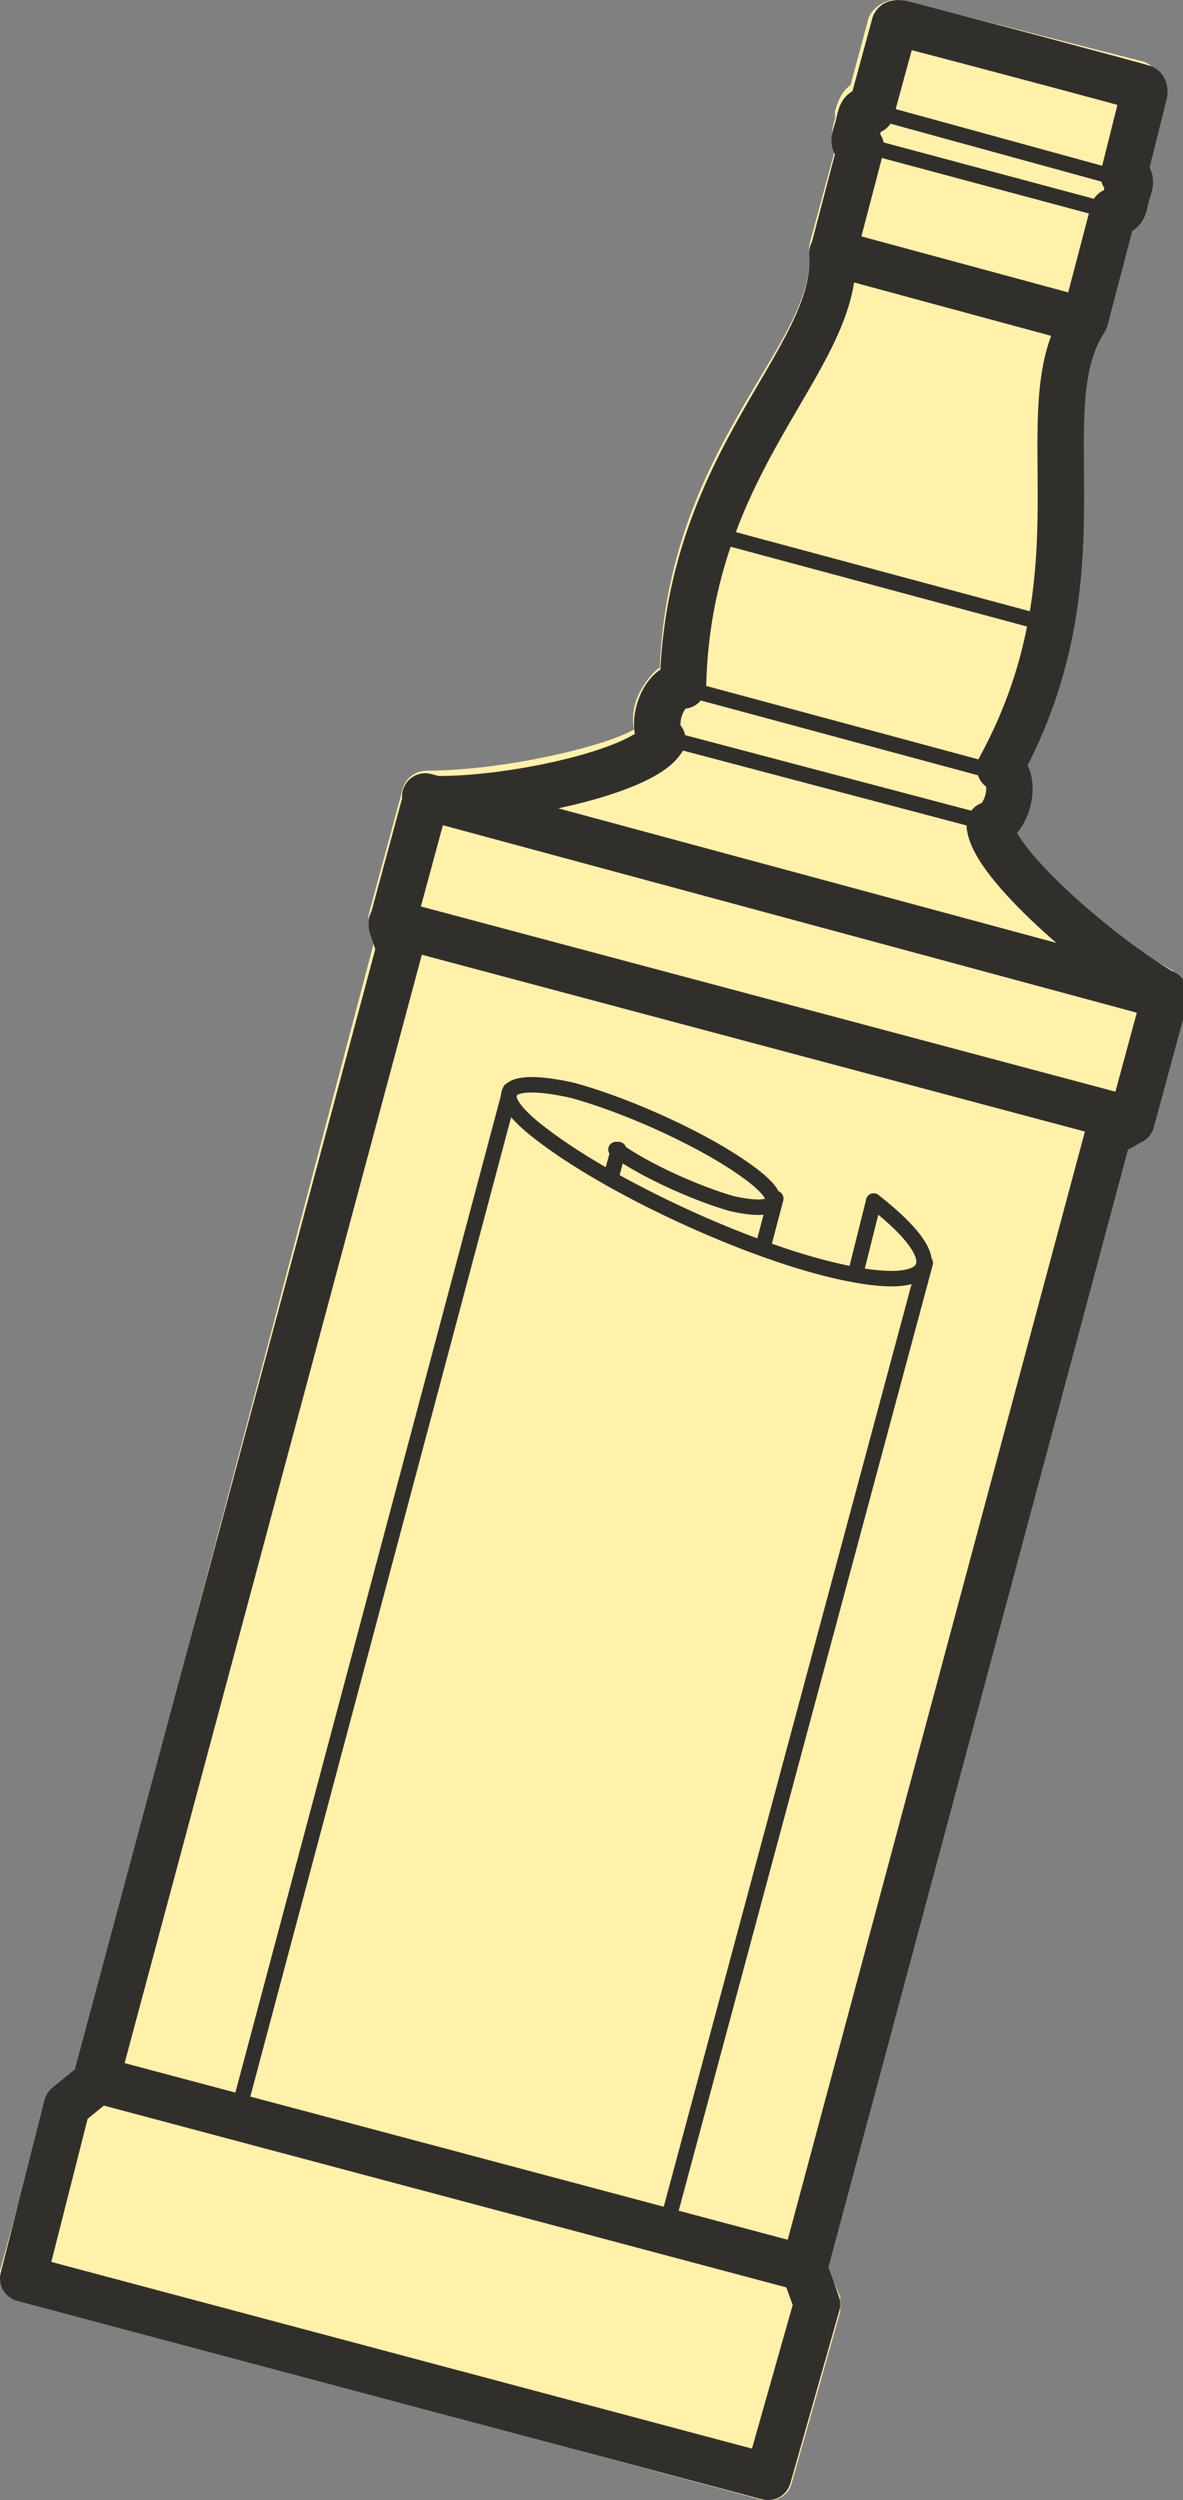 <?xml version="1.0" encoding="utf-8"?>
<!-- Generator: Adobe Illustrator 20.1.0, SVG Export Plug-In . SVG Version: 6.00 Build 0)  -->
<svg version="1.1" id="Слой_1" xmlns="http://www.w3.org/2000/svg" xmlns:xlink="http://www.w3.org/1999/xlink" x="0px" y="0px"
	 viewBox="0 0 45.9 97" style="enable-background:new 0 0 45.9 97;" xml:space="preserve">
<rect x="0" y="0" width="45.9" height="97" fill="#808080" stroke="none"/>
<style type="text/css">
	.st0{fill:#FFF0AA;}
	.st1{fill:none;stroke:#312F2C;stroke-width:1.8;stroke-linecap:round;stroke-linejoin:round;stroke-miterlimit:10;}
	.st2{fill:none;stroke:#312F2C;stroke-width:0.6;stroke-linecap:round;stroke-linejoin:round;stroke-miterlimit:10;}
</style>
<g>
	<path class="st0" d="M32.6,89.1L32.1,88l11.7-43.5l0.5-0.4c0,0,0.1-0.1,0.1-0.1c0,0,0.1-0.1,0.1-0.1c0.1-0.1,0.1-0.2,0.1-0.3
		l1.3-4.8c0.1-0.5-0.1-1-0.5-1.2c-2.4-1.3-5.4-4.1-6.1-5.4c0.3-0.4,0.5-0.9,0.6-1.3c0.1-0.5,0-0.9-0.2-1.3c2.3-4.4,2.3-8.4,2.2-11.5
		c0-2.2,0-4,0.8-5.3c0.1-0.1,0.1-0.2,0.1-0.3l1-3.7c0.4-0.3,0.5-0.7,0.6-1l0-0.2l0-0.1c0.1-0.3,0.2-0.7,0-1.2l0.7-2.6
		c0.1-0.5-0.2-1.1-0.7-1.3L35,0c-0.5-0.1-1.1,0.2-1.3,0.7l-0.7,2.6c-0.4,0.3-0.5,0.7-0.6,1l0,0.2l0,0.1c-0.1,0.3-0.2,0.7,0,1.2
		l-1,3.7c0,0.1,0,0.2,0,0.3c0.1,1.5-0.8,3-2,5c-1.6,2.7-3.6,6.1-3.8,11.1c-0.3,0.2-0.6,0.6-0.8,1c-0.2,0.4-0.3,0.9-0.2,1.4
		c-1.2,0.7-5.2,1.6-8,1.6c-0.5,0-0.9,0.3-1,0.8l-1.3,4.8c0,0.1,0,0.2,0,0.3c0,0,0,0.1,0,0.1c0,0,0,0.1,0,0.1l0.2,0.6L3,80.2
		l-0.9,0.8c-0.1,0.1-0.3,0.3-0.3,0.5L0,88.1c-0.1,0.5,0.2,1,0.6,1.1L29.6,97c0.5,0.1,1-0.2,1.1-0.6l1.9-6.7
		C32.6,89.5,32.6,89.3,32.6,89.1z"/>
	<g>
		<g>
			<g>
				<path class="st1" d="M0.9,88.4l1.7-6.7l1.1-0.9l11.8-44l-0.3-0.9l1.3-4.8c0-0.1,0.1-0.1,0.2-0.1c2.8,0.1,8.2-1,9-2.3
					c-0.5-0.5,0-2.1,0.8-2.1c0.2-8.8,6-12.6,5.8-16.7l1.1-4.2c-0.4-0.1-0.2-0.4-0.1-0.8c0.1-0.4,0.1-0.7,0.5-0.6L34.7,1
					c0-0.1,0.1-0.1,0.2-0.1c0.1,0,9.5,2.5,9.4,2.5c0.1,0,0.1,0.1,0.1,0.2l-0.8,3.2c0.4,0.1,0.2,0.4,0.1,0.8
					c-0.1,0.4-0.1,0.7-0.5,0.6l-1.1,4.2c-2.3,3.5,0.9,9.7-3.3,17.4c0.7,0.4,0.3,2-0.4,2.2c0.1,1.5,4.3,5.1,6.7,6.5
					c0.1,0,0.1,0.1,0.1,0.2l-1.3,4.8L43,44L31.2,88l0.5,1.4l-1.9,6.7L0.9,88.4z"/>
				<line class="st2" x1="27.6" y1="20.7" x2="40.6" y2="24.2"/>
				<line class="st2" x1="26.2" y1="26.6" x2="38.8" y2="30"/>
				<line class="st2" x1="25.7" y1="28.6" x2="38.2" y2="31.9"/>
				<line class="st1" x1="32.3" y1="9.8" x2="41.9" y2="12.4"/>
				<line class="st1" x1="45" y1="38.6" x2="16.5" y2="30.9"/>
				<line class="st2" x1="33.4" y1="5.6" x2="43.1" y2="8.2"/>
				<line class="st2" x1="33.5" y1="4.2" x2="43.7" y2="7"/>
				<line class="st1" x1="15.2" y1="35.8" x2="43.7" y2="43.4"/>
				<line class="st1" x1="3.8" y1="80.7" x2="31.2" y2="88"/>
			</g>
			<path class="st2" d="M33.9,46.6c3.2,2.5,2.4,3.7-1.9,2.6c-3.5-0.9-8.4-3.2-11-5.2c-2.1-1.6-1.5-2.3,1.2-1.7c2.2,0.6,5.3,2,7,3.3
				c1.3,1,1,1.5-0.8,1.1c-1.4-0.4-3.4-1.3-4.5-2.1"/>
			<line class="st2" x1="33.9" y1="46.6" x2="33.2" y2="49.4"/>
			<line class="st2" x1="35.9" y1="49" x2="25.8" y2="86.6"/>
			<line class="st2" x1="19.8" y1="42.3" x2="9.2" y2="82.1"/>
			<line class="st2" x1="24" y1="44.6" x2="23.7" y2="45.7"/>
			<line class="st2" x1="30.1" y1="46.5" x2="29.6" y2="48.4"/>
		</g>
	</g>
</g>
</svg>
